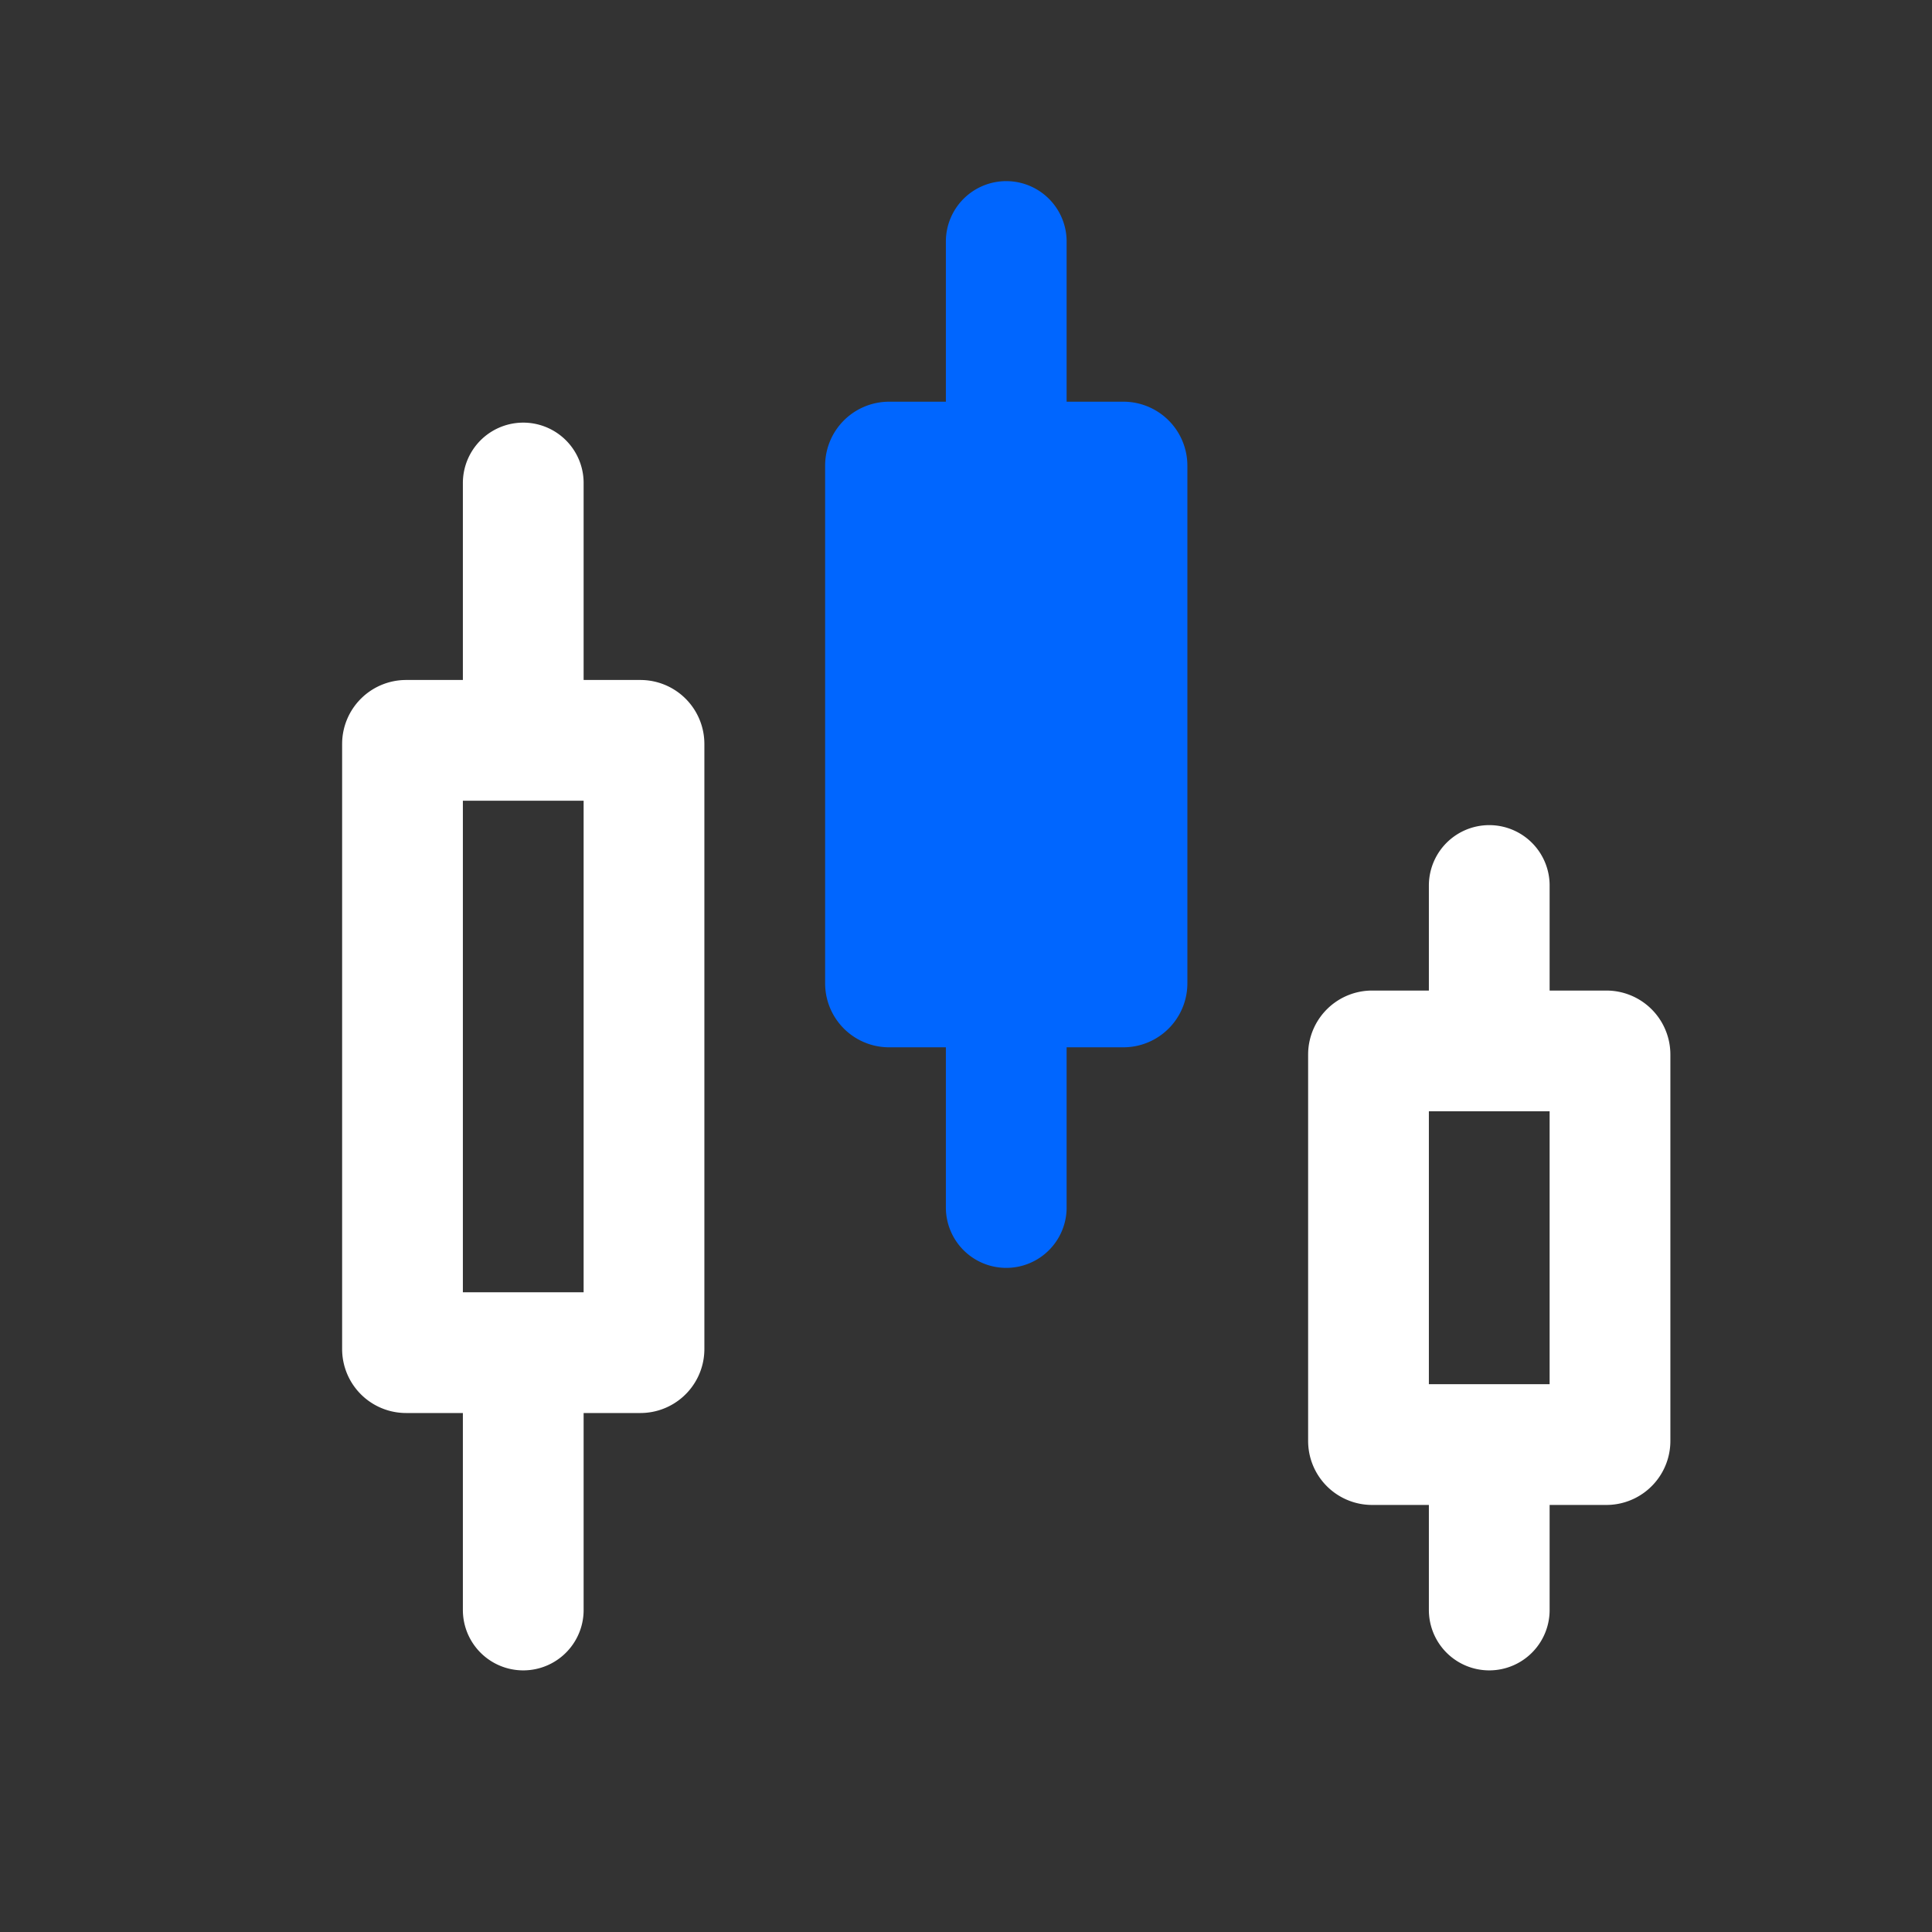 <svg width="24" height="24" fill="none" xmlns="http://www.w3.org/2000/svg"><rect width="100%" height="100%" fill="#333333" stroke="none"/><path d="M6.5 9.197H5.045A.045.045 0 005 9.242v7.516c0 .025.02.045.045.045H6.5m0-7.606h1.455c.025 0 .045.02.045.045v7.516c0 .025-.02.045-.045.045H6.5m0-7.606V6m0 14v-3.197m12-3.748h-1.455A.045.045 0 0017 13.1v4.8c0 .025.02.045.045.045H18.5m0-4.89h1.455c.025 0 .045.02.045.045v4.8c0 .025-.02.045-.045.045H18.5m0-4.89V11m0 9v-2.055" stroke="#FFF" stroke-width="1.5" stroke-linecap="round"/><path d="M14 7.913V5.785a.045.045 0 00-.045-.045h-2.91a.045.045 0 00-.045.045v6.43c0 .025.02.045.045.045h2.91c.025 0 .045-.02.045-.045V7.913z" fill="#06F"/><path d="M12.5 5.74h-1.455a.045.045 0 00-.045.045v6.43c0 .025.02.045.045.045H12.5m0-6.52h1.455c.025 0 .045.02.045.045v6.43c0 .025-.02.045-.045.045H12.5m0-6.52V3m0 12v-2.74" stroke="#06F" stroke-width="1.5" stroke-linecap="round"/></svg>